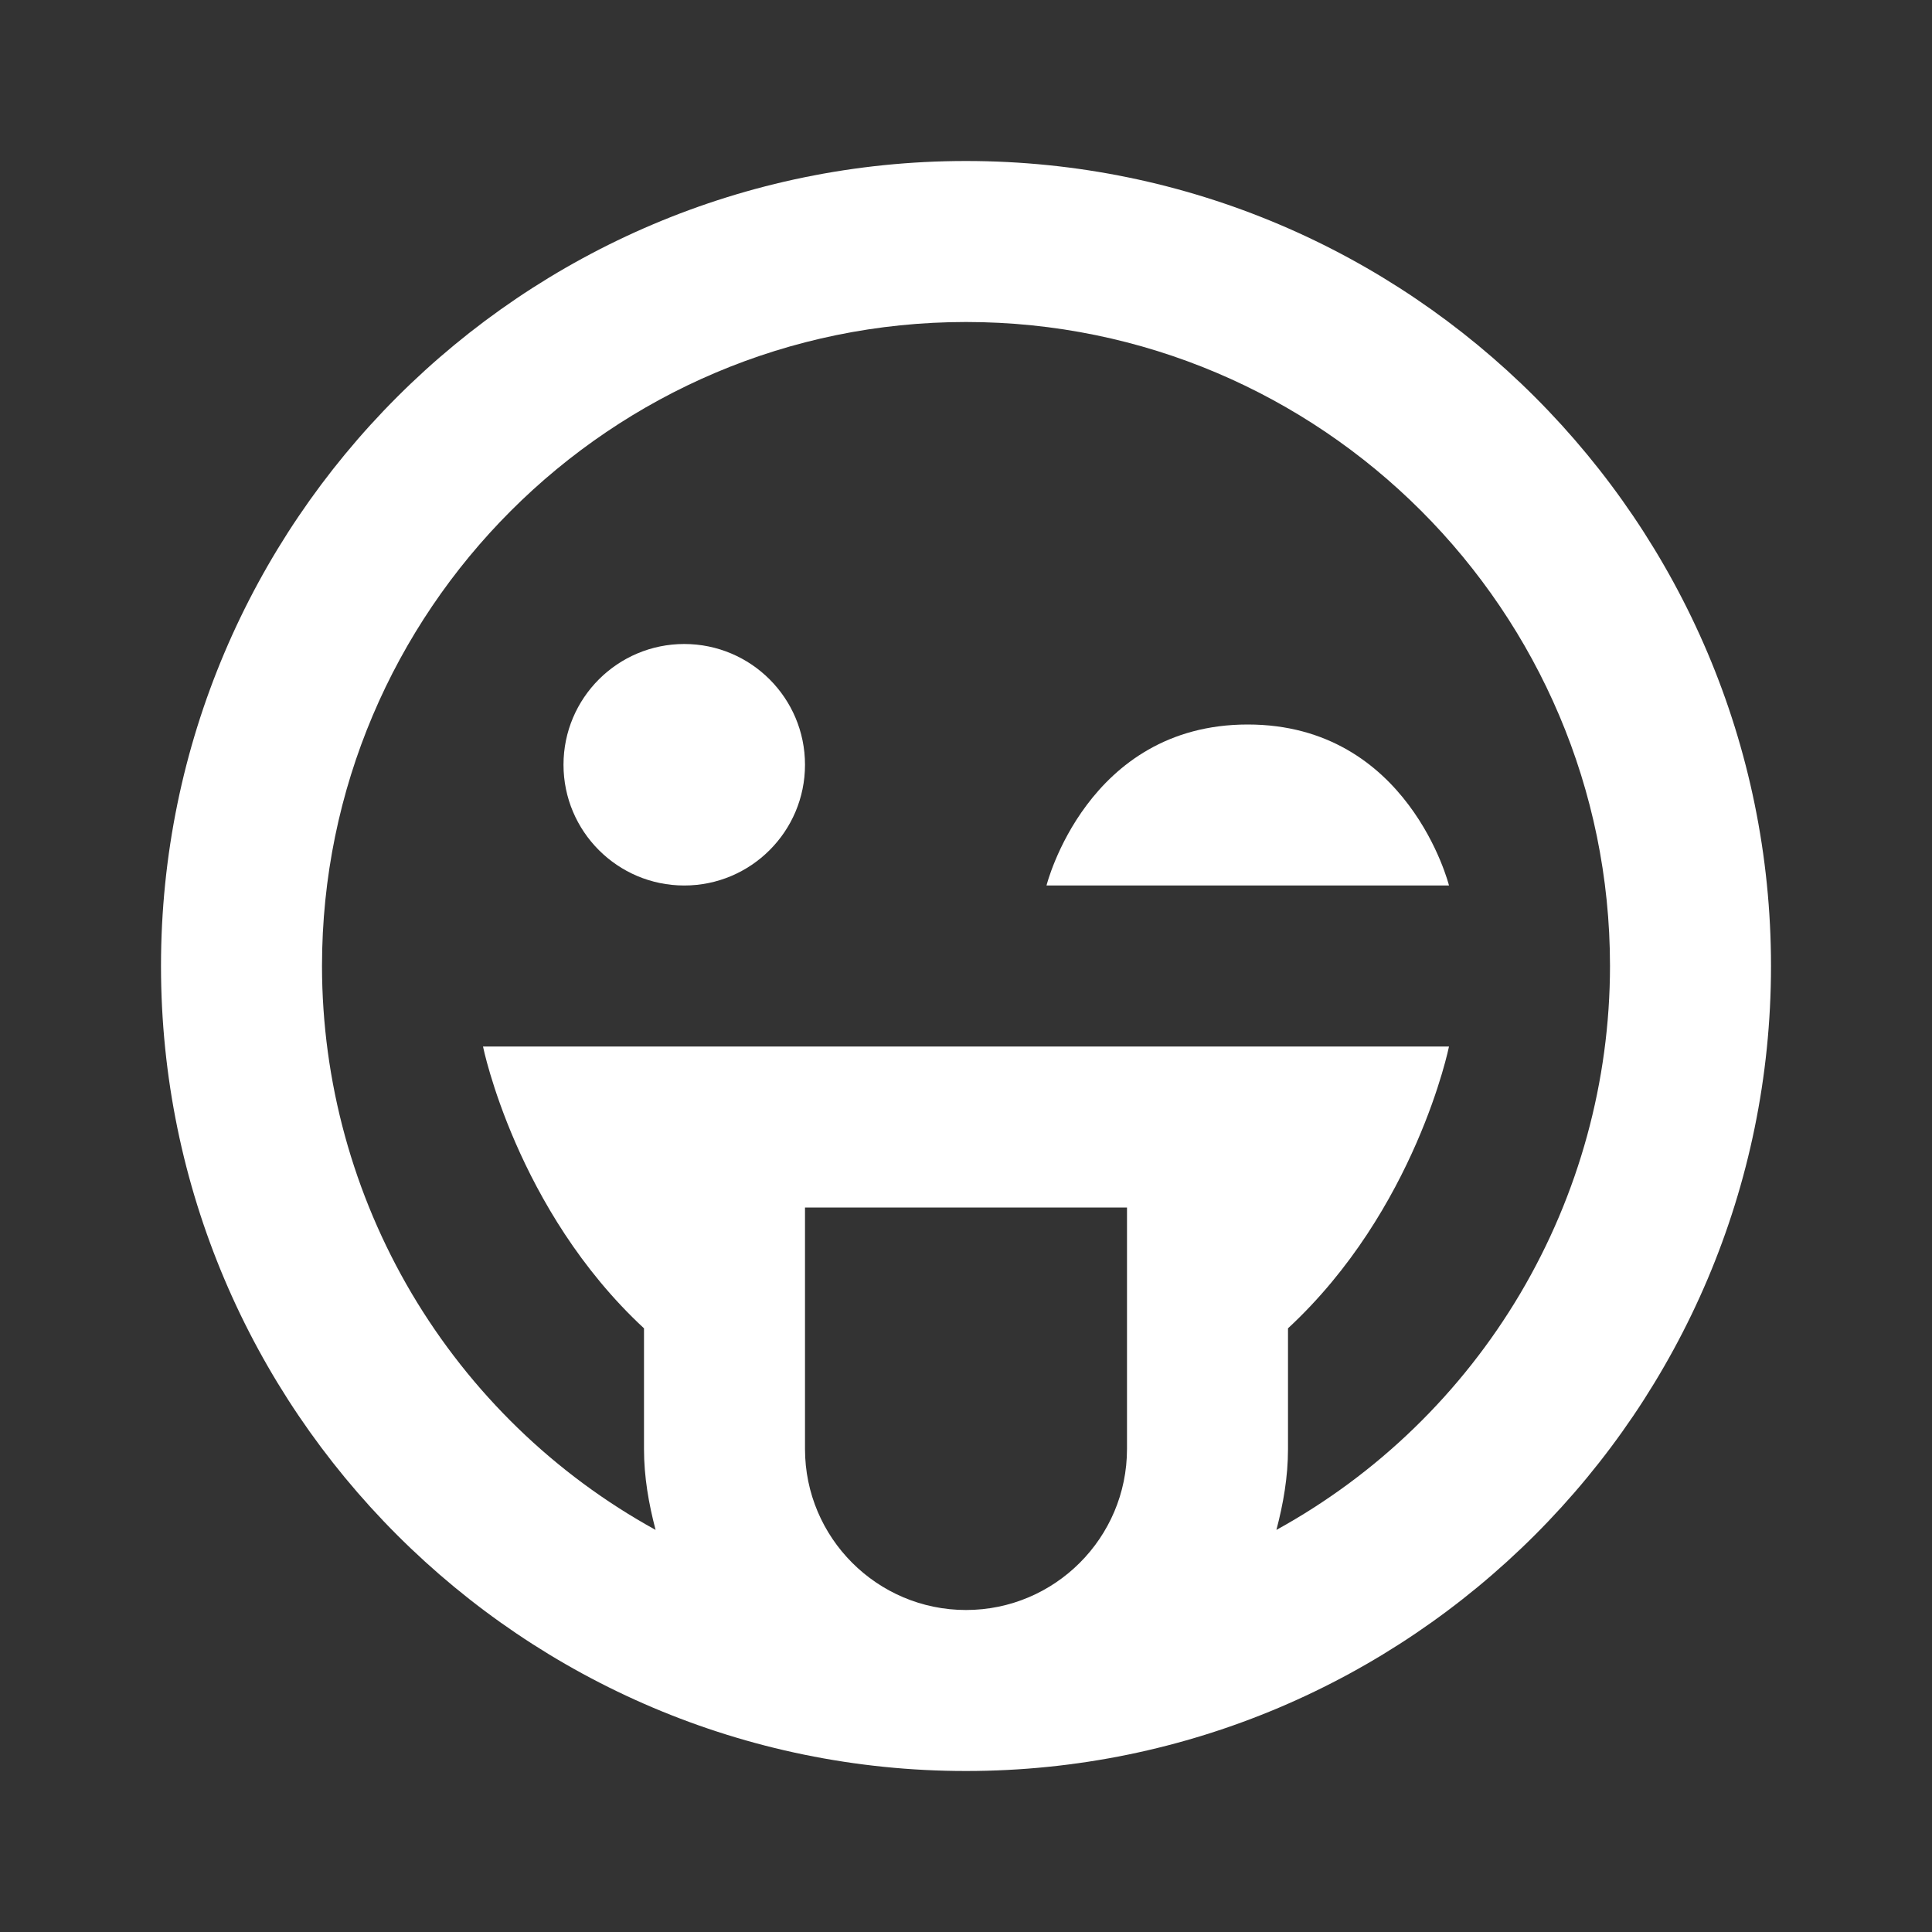 <svg width="24" height="24" viewBox="0 0 24 24" fill="none" xmlns="http://www.w3.org/2000/svg">
<rect x="0" y="0" width="24" height="24" fill="#333333" stroke="none"/>
<path d="M15.5 9C13.5 9 13 11 13 11H18C18 11 17.499 9 15.5 9Z" fill="white"/>
<path d="M12 2C6.486 2 2 6.486 2 12C2 17.514 6.486 22 12 22C17.514 22 22 17.514 22 12C22 6.486 17.514 2 12 2ZM10 18V15H14V18C14 19.103 13.103 20 12 20C10.897 20 10 19.103 10 18ZM15.856 19.005C15.941 18.682 16 18.349 16 18V16.501C17.589 15.028 18 13 18 13H6C6 13 6.412 15.028 8 16.501V18C8 18.349 8.059 18.682 8.144 19.005C6.89 18.315 5.844 17.3 5.115 16.069C4.386 14.836 4.001 13.431 4 12C4 7.589 7.589 4 12 4C16.411 4 20 7.589 20 12C19.999 13.431 19.614 14.836 18.885 16.069C18.156 17.3 17.11 18.315 15.856 19.005Z" fill="white"/>
<path d="M8.5 11C9.328 11 10 10.328 10 9.5C10 8.672 9.328 8 8.5 8C7.672 8 7 8.672 7 9.5C7 10.328 7.672 11 8.5 11Z" fill="white"/>
</svg>

